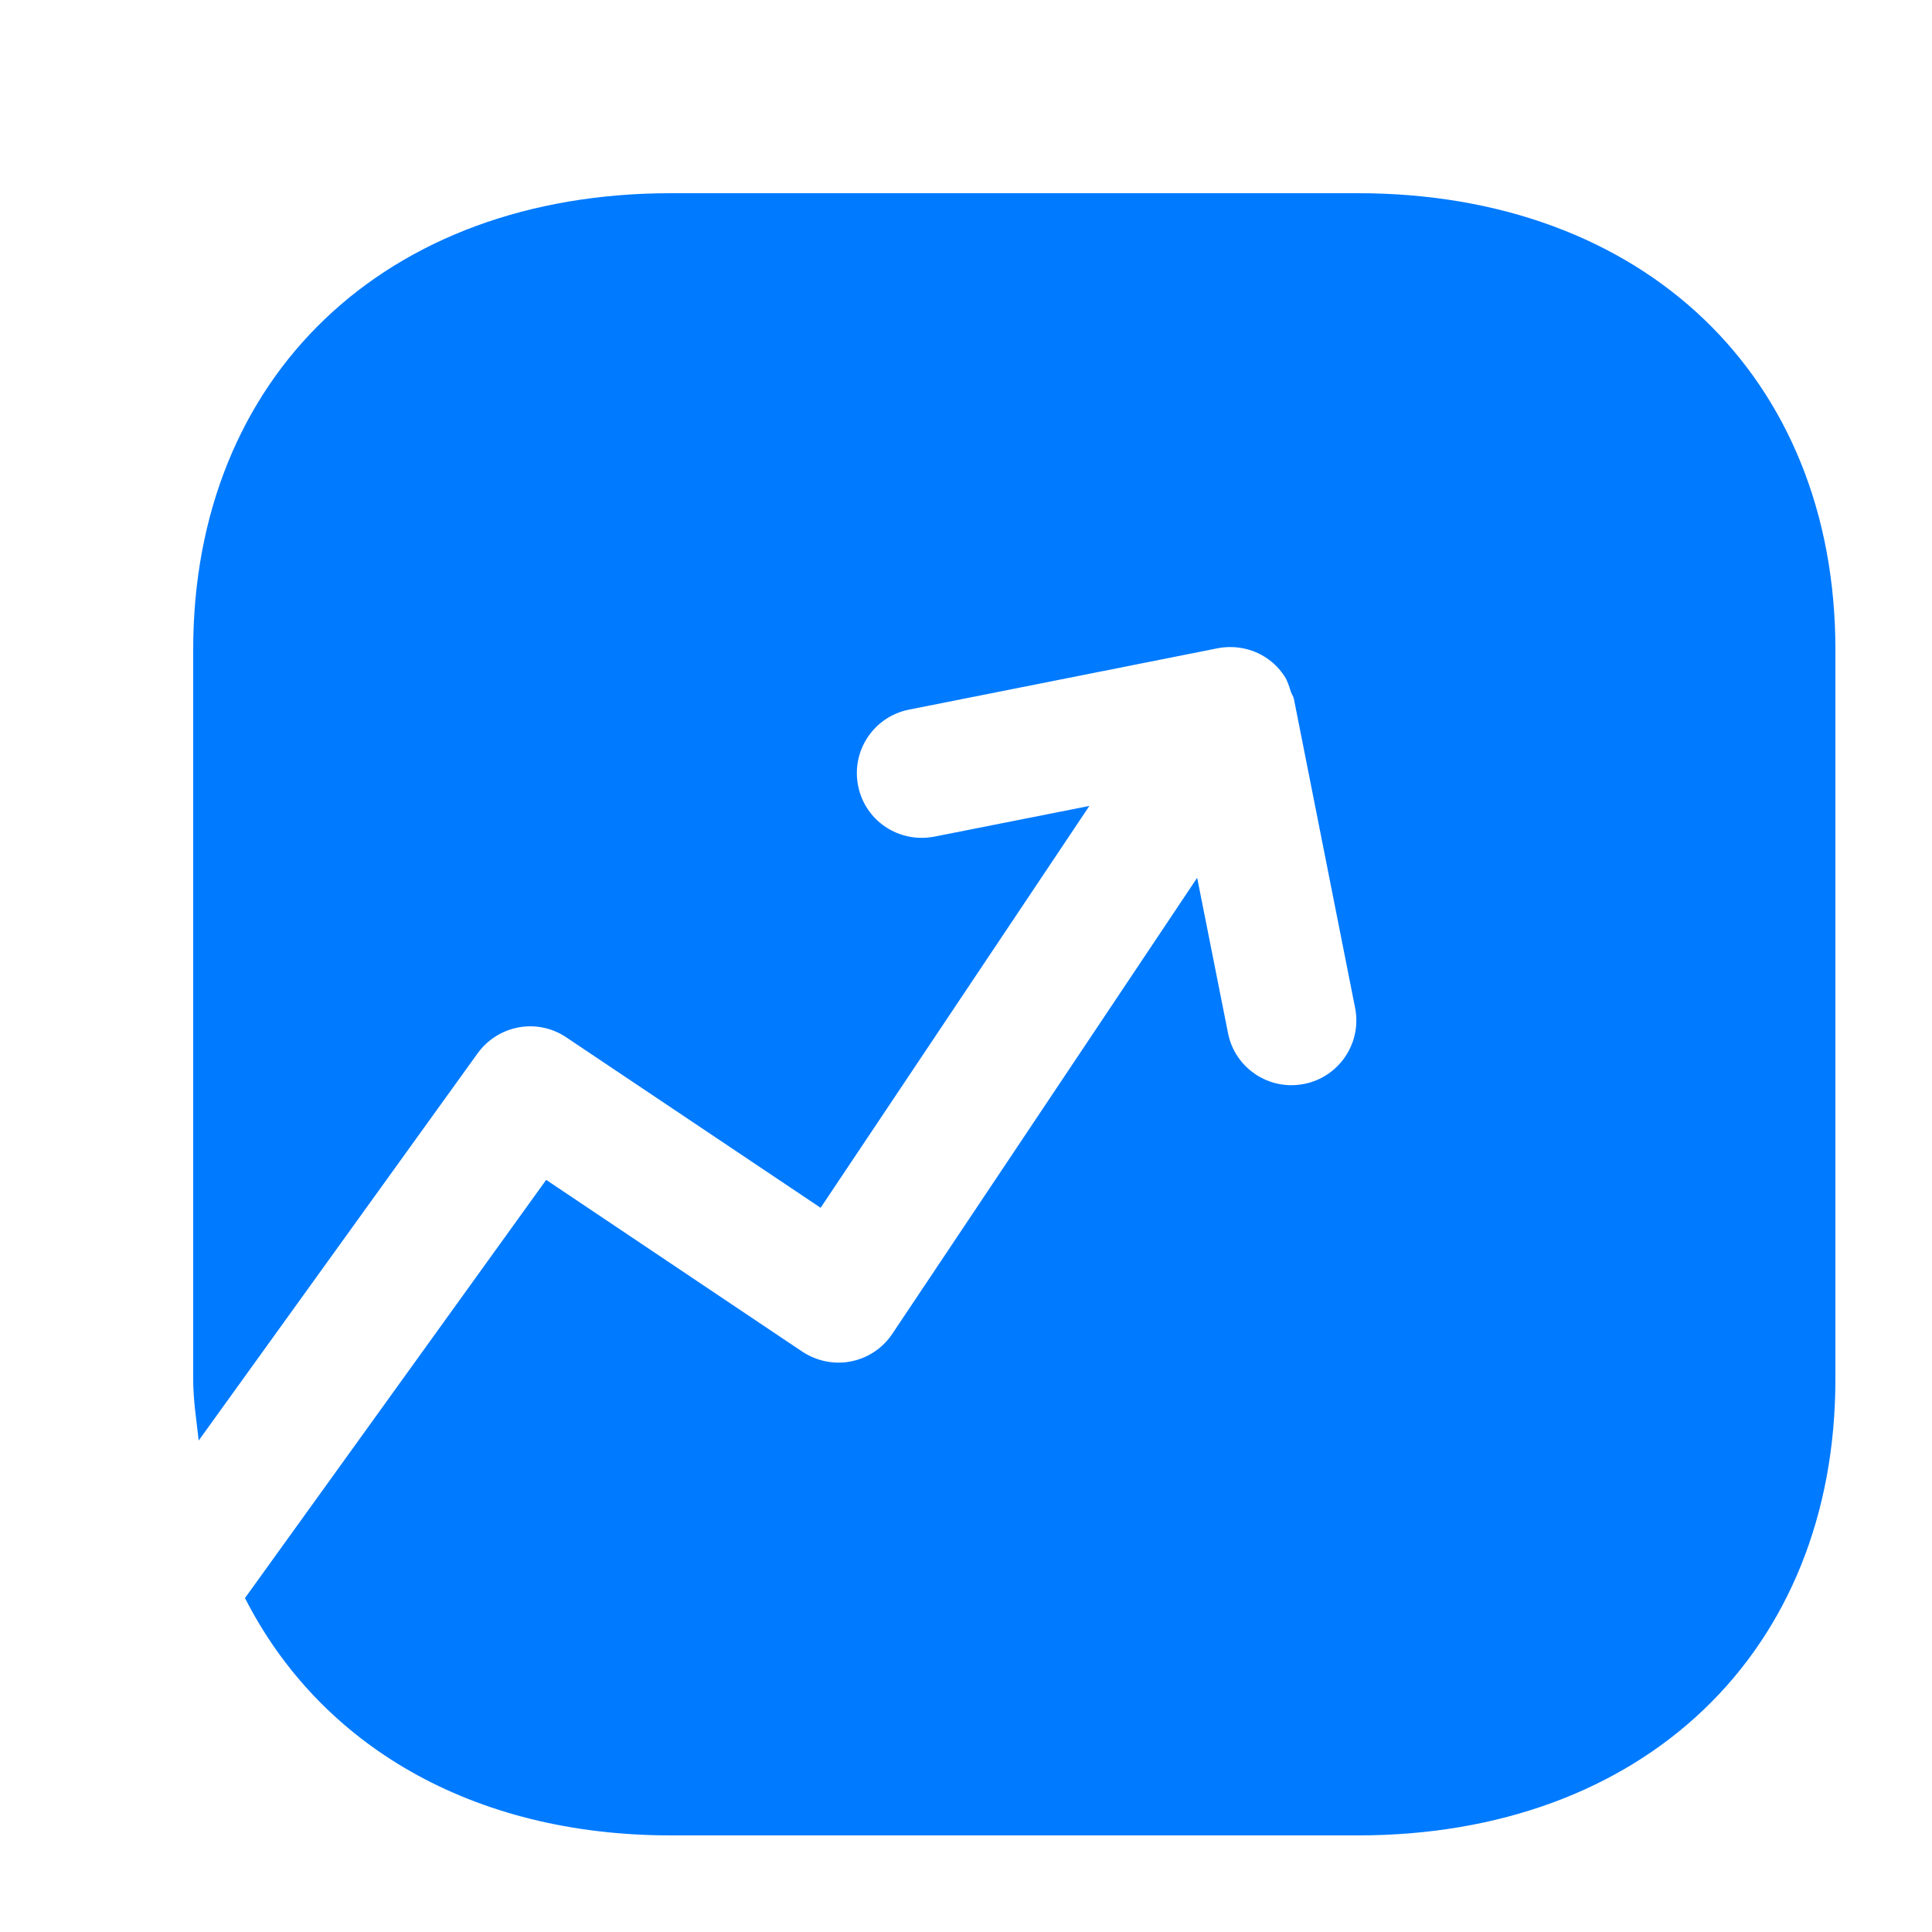 <svg width="20" height="20" viewBox="0 0 20 20" fill="none" xmlns="http://www.w3.org/2000/svg">
<g id="Up graph">
<path id="Vector" fill-rule="evenodd" clip-rule="evenodd" d="M14.056 2H6.945C3.987 2 2 3.899 2 6.724V14.276C2 14.497 2.034 14.702 2.057 14.912L4.945 10.903C5.158 10.61 5.563 10.536 5.863 10.739L8.495 12.503L11.277 8.343L9.672 8.661C9.306 8.731 8.955 8.498 8.883 8.134C8.811 7.771 9.046 7.418 9.41 7.346L12.604 6.711C12.69 6.694 12.779 6.694 12.867 6.711C12.953 6.728 13.036 6.761 13.11 6.811C13.185 6.861 13.248 6.925 13.296 6.999C13.329 7.048 13.345 7.105 13.363 7.161C13.372 7.188 13.39 7.21 13.395 7.238L14.028 10.433C14.1 10.796 13.863 11.15 13.5 11.221C13.456 11.229 13.412 11.234 13.368 11.234C13.055 11.234 12.774 11.013 12.712 10.693L12.393 9.087L9.237 13.808C9.138 13.956 8.984 14.059 8.81 14.093C8.638 14.128 8.455 14.091 8.305 13.992L5.654 12.214L2.536 16.543C3.309 18.061 4.881 19 6.945 19H14.056C17.014 19 19 17.101 19 14.276V6.724C19 3.899 17.014 2 14.056 2Z" fill="#007AFF"/>
</g>
</svg>
